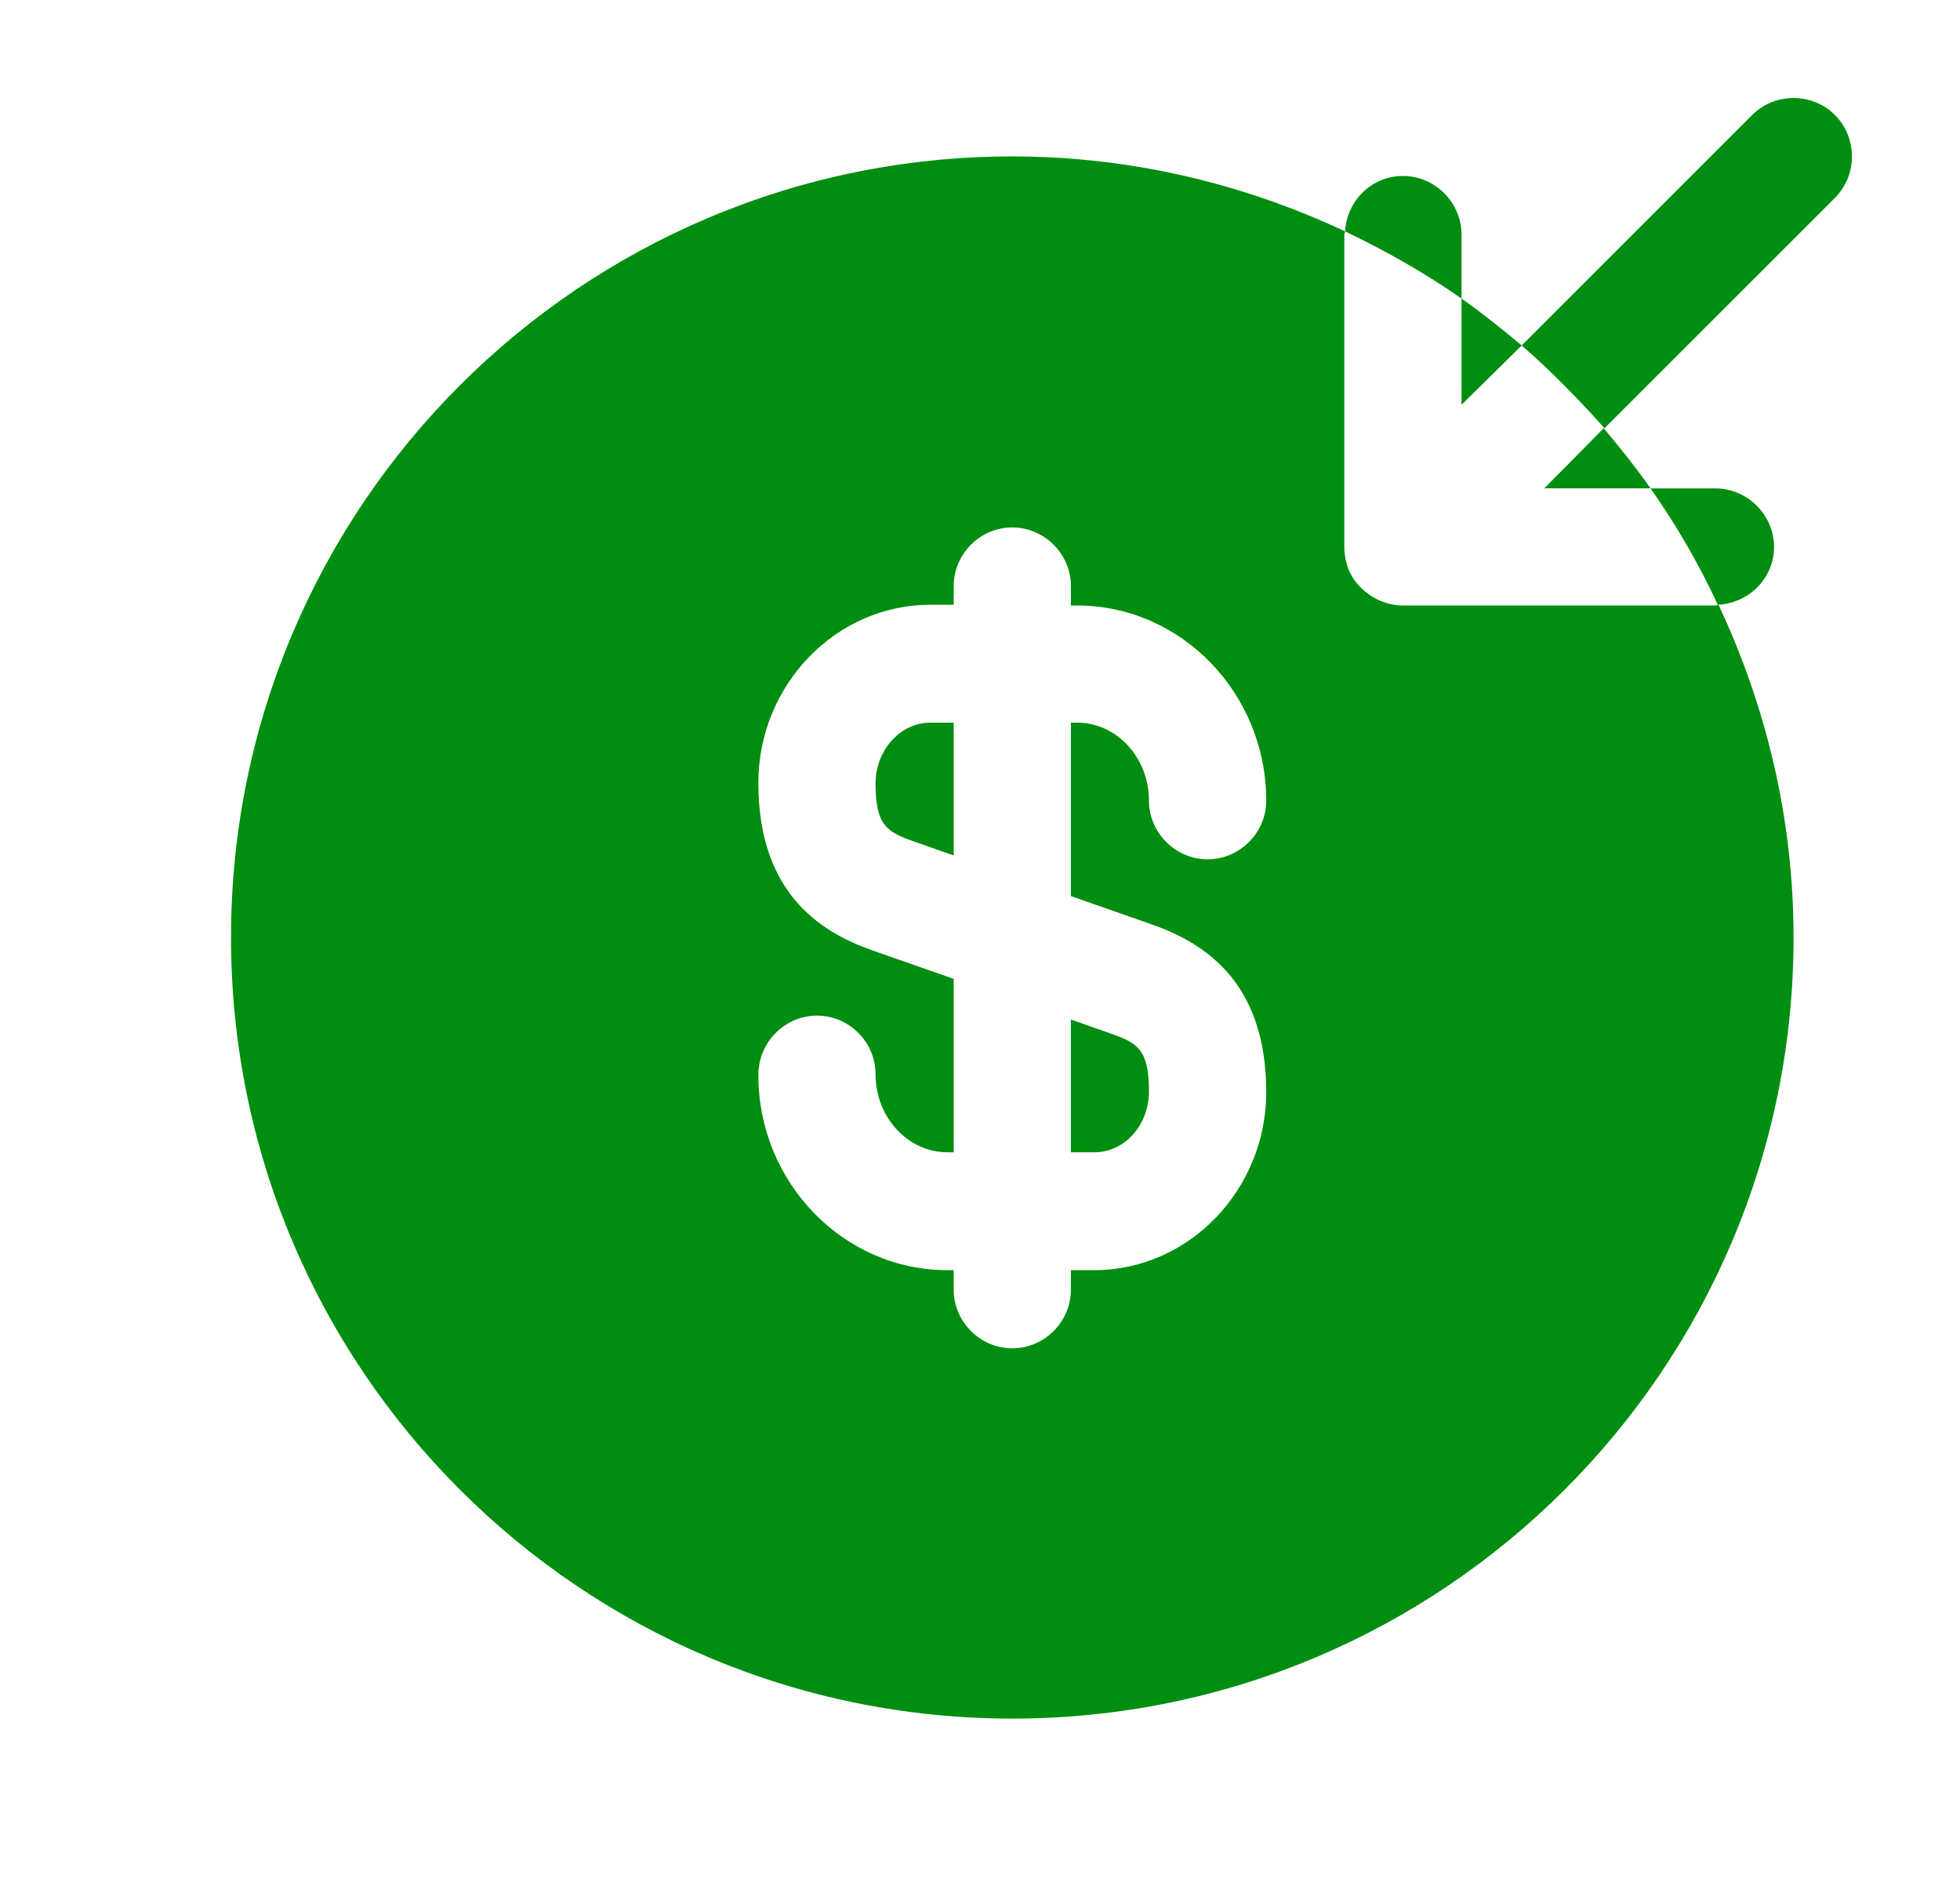 <svg width="24" height="23" viewBox="0 0 24 23" fill="none" xmlns="http://www.w3.org/2000/svg">
<path d="M18.91 5.981H20.211C20.029 5.723 19.838 5.484 19.637 5.245L18.91 5.981Z" fill="#008E10"/>
<path d="M18.633 4.231C18.393 4.03 18.154 3.839 17.896 3.657V4.958L18.633 4.231Z" fill="#008E10"/>
<path d="M19.647 5.245L22.469 2.423C22.746 2.145 22.746 1.686 22.469 1.409C22.191 1.131 21.732 1.131 21.455 1.409L18.633 4.231C18.996 4.547 19.331 4.891 19.647 5.245Z" fill="#008E10"/>
<path d="M17.896 2.873C17.896 2.48 17.571 2.155 17.179 2.155C16.796 2.155 16.49 2.461 16.471 2.834C16.968 3.073 17.446 3.341 17.896 3.657V2.873Z" fill="#008E10"/>
<path d="M21.723 6.699C21.723 6.307 21.397 5.982 21.005 5.982H20.211C20.527 6.431 20.804 6.909 21.034 7.407C21.416 7.388 21.723 7.082 21.723 6.699Z" fill="#008E10"/>
<path d="M13.113 14.113H13.4C13.773 14.113 14.069 13.778 14.069 13.367C14.069 12.85 13.926 12.774 13.601 12.659L13.113 12.487V14.113Z" fill="#008E10"/>
<path d="M21.043 7.407C21.034 7.407 21.024 7.416 21.005 7.416H17.179C17.083 7.416 16.997 7.397 16.901 7.359C16.729 7.283 16.585 7.149 16.509 6.967C16.48 6.881 16.461 6.795 16.461 6.699V2.872C16.461 2.863 16.471 2.853 16.471 2.834C15.227 2.251 13.85 1.916 12.395 1.916C7.115 1.916 2.829 6.202 2.829 11.482C2.829 16.763 7.115 21.049 12.395 21.049C17.676 21.049 21.962 16.763 21.962 11.482C21.962 10.028 21.627 8.651 21.043 7.407ZM14.069 11.31C14.682 11.52 15.505 11.97 15.505 13.376C15.505 14.572 14.557 15.557 13.4 15.557H13.113V15.797C13.113 16.189 12.788 16.514 12.395 16.514C12.003 16.514 11.678 16.189 11.678 15.797V15.557H11.601C10.329 15.557 9.286 14.486 9.286 13.166C9.286 12.764 9.612 12.439 10.004 12.439C10.396 12.439 10.721 12.764 10.721 13.156C10.721 13.682 11.114 14.113 11.601 14.113H11.678V11.989L10.721 11.654C10.109 11.444 9.286 10.994 9.286 9.588C9.286 8.392 10.233 7.407 11.391 7.407H11.678V7.177C11.678 6.785 12.003 6.46 12.395 6.46C12.788 6.46 13.113 6.785 13.113 7.177V7.416H13.189C14.462 7.416 15.505 8.488 15.505 9.808C15.505 10.2 15.179 10.525 14.787 10.525C14.395 10.525 14.069 10.2 14.069 9.808C14.069 9.282 13.677 8.851 13.189 8.851H13.113V10.975L14.069 11.31Z" fill="#008E10"/>
<path d="M10.721 9.598C10.721 10.114 10.865 10.191 11.19 10.306L11.678 10.478V8.851H11.391C11.027 8.851 10.721 9.186 10.721 9.598Z" fill="#008E10"/>
</svg>
